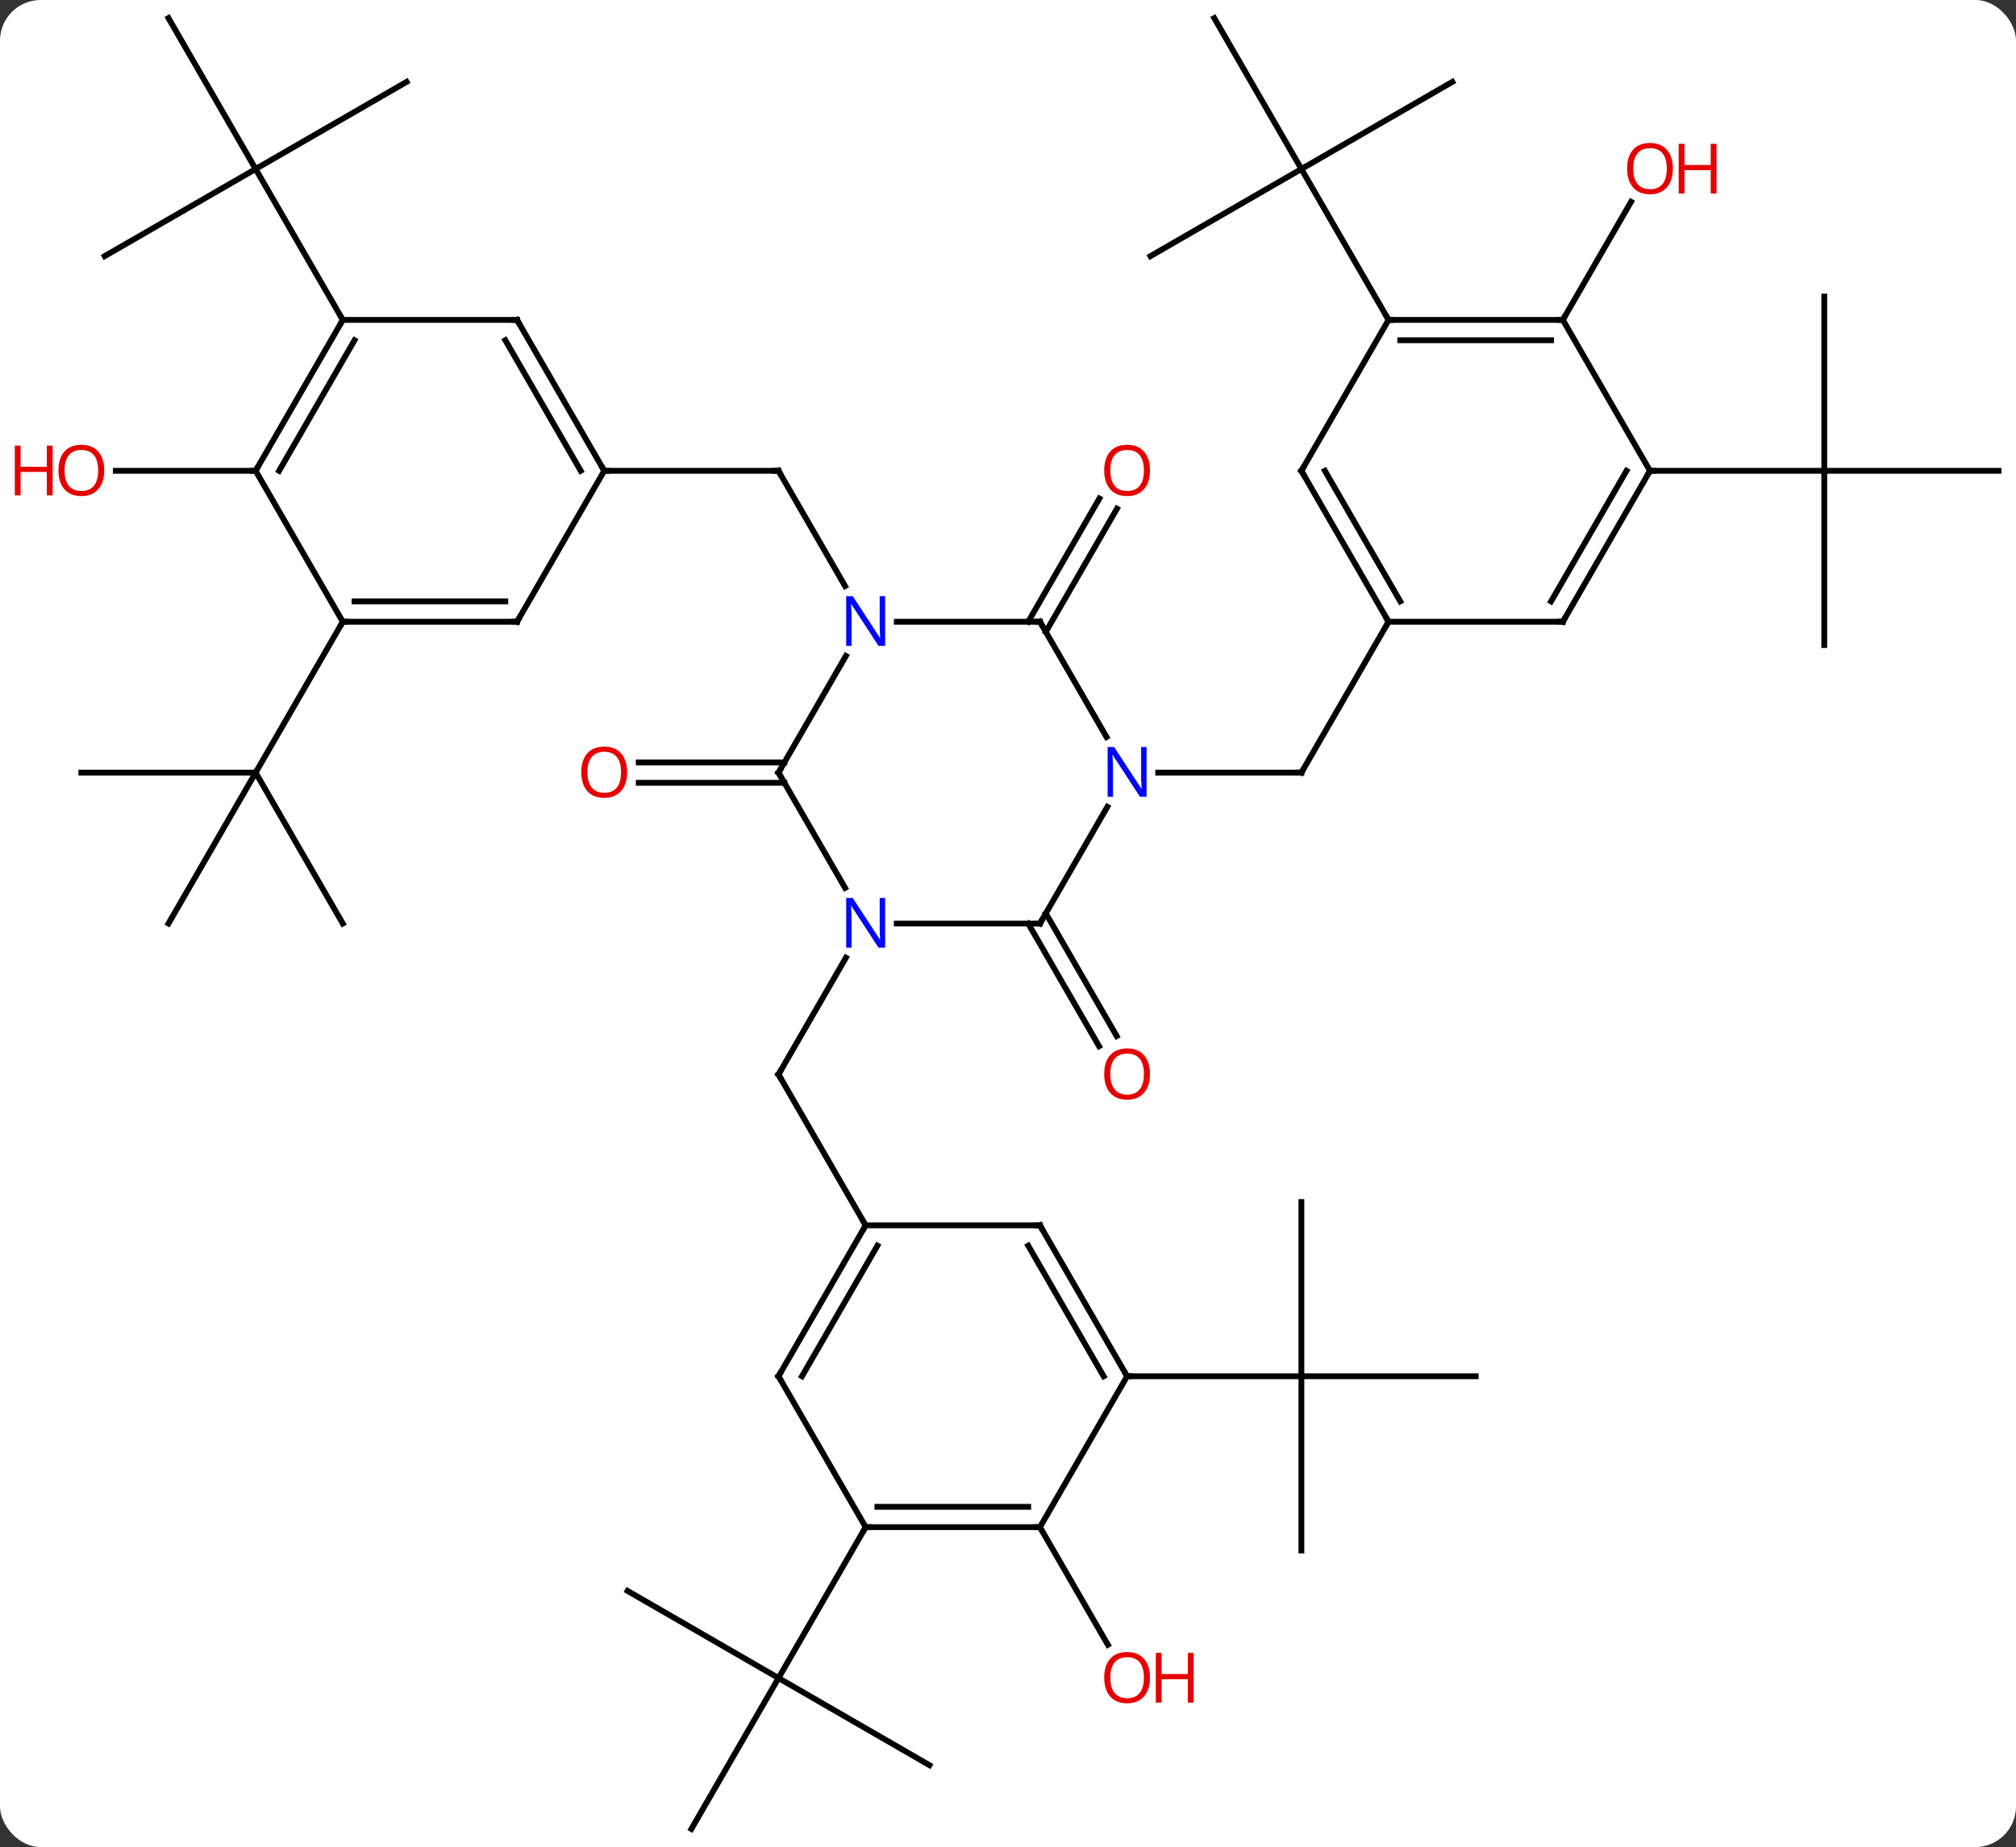 <svg width="347" viewBox="0 0 347 318" style="fill-opacity:1; color-rendering:auto; color-interpolation:auto; text-rendering:auto; stroke:black; stroke-linecap:square; stroke-miterlimit:10; shape-rendering:auto; stroke-opacity:1; fill:black; stroke-dasharray:none; font-weight:normal; stroke-width:1; font-family:'Open Sans'; font-style:normal; stroke-linejoin:miter; font-size:12; stroke-dashoffset:0; image-rendering:auto;" height="318" class="cas-substance-image" xmlns:xlink="http://www.w3.org/1999/xlink" xmlns="http://www.w3.org/2000/svg"><rect x="0" y="0" width="347" height="318" fill="#333333" stroke="none"/><svg class="cas-substance-single-component"><rect y="0" x="0" width="347" stroke="none" ry="7" rx="7" height="318" fill="white" class="cas-substance-group"/><svg y="0" x="0" width="347" viewBox="0 0 347 318" style="fill:black;" height="318" class="cas-substance-single-component-image"><svg><g><g transform="translate(179,159)" style="text-rendering:geometricPrecision; color-rendering:optimizeQuality; color-interpolation:linearRGB; stroke-linecap:butt; image-rendering:optimizeQuality;"><line y2="-58.098" y1="-77.943" x2="-33.544" x1="-45" style="fill:none;"/><line y2="-77.943" y1="-77.943" x2="-75" x1="-45" style="fill:none;"/><line y2="-24.23" y1="-24.23" x2="-43.99" x1="-69.062" style="fill:none;"/><line y2="-27.73" y1="-27.73" x2="-43.99" x1="-69.062" style="fill:none;"/><line y2="-51.96" y1="-73.17" x2="-2.021" x1="10.224" style="fill:none;"/><line y2="-50.21" y1="-71.42" x2="1.01" x1="13.255" style="fill:none;"/><line y2="5.888" y1="25.98" x2="-33.4" x1="-45" style="fill:none;"/><line y2="51.963" y1="25.98" x2="-30" x1="-45" style="fill:none;"/><line y2="-25.98" y1="-25.98" x2="20.352" x1="45" style="fill:none;"/><line y2="-51.96" y1="-25.98" x2="60" x1="45" style="fill:none;"/><line y2="-1.75" y1="19.377" x2="1.01" x1="13.209" style="fill:none;"/><line y2="0" y1="21.127" x2="-2.021" x1="10.178" style="fill:none;"/><line y2="-144.903" y1="-129.903" x2="-109.02" x1="-135" style="fill:none;"/><line y2="-155.886" y1="-129.903" x2="-150" x1="-135" style="fill:none;"/><line y2="-114.903" y1="-129.903" x2="-160.98" x1="-135" style="fill:none;"/><line y2="-103.923" y1="-129.903" x2="-120" x1="-135" style="fill:none;"/><line y2="-25.98" y1="-25.98" x2="-165" x1="-135" style="fill:none;"/><line y2="0" y1="-25.98" x2="-150" x1="-135" style="fill:none;"/><line y2="0" y1="-25.98" x2="-120" x1="-135" style="fill:none;"/><line y2="-51.96" y1="-25.98" x2="-120" x1="-135" style="fill:none;"/><line y2="-77.943" y1="-77.943" x2="-135" x1="-159.062" style="fill:none;"/><line y2="144.903" y1="129.903" x2="-19.02" x1="-45" style="fill:none;"/><line y2="155.886" y1="129.903" x2="-60" x1="-45" style="fill:none;"/><line y2="114.903" y1="129.903" x2="-70.98" x1="-45" style="fill:none;"/><line y2="103.923" y1="129.903" x2="-30" x1="-45" style="fill:none;"/><line y2="47.943" y1="77.943" x2="45" x1="45" style="fill:none;"/><line y2="77.943" y1="77.943" x2="75" x1="45" style="fill:none;"/><line y2="107.943" y1="77.943" x2="45" x1="45" style="fill:none;"/><line y2="77.943" y1="77.943" x2="15" x1="45" style="fill:none;"/><line y2="-144.903" y1="-129.903" x2="70.98" x1="45" style="fill:none;"/><line y2="-155.886" y1="-129.903" x2="30" x1="45" style="fill:none;"/><line y2="-114.903" y1="-129.903" x2="19.02" x1="45" style="fill:none;"/><line y2="-103.923" y1="-129.903" x2="60" x1="45" style="fill:none;"/><line y2="-47.943" y1="-77.943" x2="135" x1="135" style="fill:none;"/><line y2="-77.943" y1="-77.943" x2="165" x1="135" style="fill:none;"/><line y2="-107.943" y1="-77.943" x2="135" x1="135" style="fill:none;"/><line y2="-77.943" y1="-77.943" x2="105" x1="135" style="fill:none;"/><line y2="103.923" y1="124.175" x2="0" x1="11.693" style="fill:none;"/><line y2="-103.923" y1="-124.255" x2="90" x1="101.739" style="fill:none;"/><line y2="-25.98" y1="-46.072" x2="-45" x1="-33.4" style="fill:none;"/><line y2="-51.96" y1="-51.96" x2="0" x1="-24.648" style="fill:none;"/><line y2="-6.138" y1="-25.98" x2="-33.544" x1="-45" style="fill:none;"/><line y2="-32.118" y1="-51.96" x2="11.456" x1="0" style="fill:none;"/><line y2="0" y1="0" x2="0" x1="-24.648" style="fill:none;"/><line y2="0" y1="-20.092" x2="0" x1="11.6" style="fill:none;"/><line y2="-103.923" y1="-77.943" x2="-90" x1="-75" style="fill:none;"/><line y2="-100.423" y1="-77.943" x2="-92.021" x1="-79.041" style="fill:none;"/><line y2="-51.96" y1="-77.943" x2="-90" x1="-75" style="fill:none;"/><line y2="-103.923" y1="-103.923" x2="-120" x1="-90" style="fill:none;"/><line y2="-51.96" y1="-51.96" x2="-120" x1="-90" style="fill:none;"/><line y2="-55.46" y1="-55.46" x2="-117.979" x1="-92.021" style="fill:none;"/><line y2="-77.943" y1="-103.923" x2="-135" x1="-120" style="fill:none;"/><line y2="-77.943" y1="-100.423" x2="-130.958" x1="-117.979" style="fill:none;"/><line y2="-77.943" y1="-51.96" x2="-135" x1="-120" style="fill:none;"/><line y2="77.943" y1="51.963" x2="-45" x1="-30" style="fill:none;"/><line y2="77.943" y1="55.463" x2="-40.959" x1="-27.979" style="fill:none;"/><line y2="51.963" y1="51.963" x2="0" x1="-30" style="fill:none;"/><line y2="103.923" y1="77.943" x2="-30" x1="-45" style="fill:none;"/><line y2="77.943" y1="51.963" x2="15" x1="0" style="fill:none;"/><line y2="77.943" y1="55.463" x2="10.959" x1="-2.021" style="fill:none;"/><line y2="103.923" y1="103.923" x2="0" x1="-30" style="fill:none;"/><line y2="100.423" y1="100.423" x2="-2.021" x1="-27.979" style="fill:none;"/><line y2="103.923" y1="77.943" x2="0" x1="15" style="fill:none;"/><line y2="-77.943" y1="-51.96" x2="45" x1="60" style="fill:none;"/><line y2="-77.943" y1="-55.46" x2="49.041" x1="62.021" style="fill:none;"/><line y2="-51.96" y1="-51.96" x2="90" x1="60" style="fill:none;"/><line y2="-103.923" y1="-77.943" x2="60" x1="45" style="fill:none;"/><line y2="-77.943" y1="-51.96" x2="105" x1="90" style="fill:none;"/><line y2="-77.943" y1="-55.46" x2="100.959" x1="87.979" style="fill:none;"/><line y2="-103.923" y1="-103.923" x2="90" x1="60" style="fill:none;"/><line y2="-100.423" y1="-100.423" x2="87.979" x1="62.021" style="fill:none;"/><line y2="-103.923" y1="-77.943" x2="90" x1="105" style="fill:none;"/><path style="fill:none; stroke-miterlimit:5;" d="M-44.75 -77.51 L-45 -77.943 L-45.5 -77.943"/></g><g transform="translate(179,159)" style="stroke-linecap:butt; fill:rgb(230,0,0); text-rendering:geometricPrecision; color-rendering:optimizeQuality; image-rendering:optimizeQuality; font-family:'Open Sans'; stroke:rgb(230,0,0); color-interpolation:linearRGB; stroke-miterlimit:5;"><path style="stroke:none;" d="M-71.062 -26.05 Q-71.062 -23.988 -72.102 -22.808 Q-73.141 -21.628 -74.984 -21.628 Q-76.875 -21.628 -77.906 -22.793 Q-78.938 -23.957 -78.938 -26.066 Q-78.938 -28.16 -77.906 -29.308 Q-76.875 -30.457 -74.984 -30.457 Q-73.125 -30.457 -72.094 -29.285 Q-71.062 -28.113 -71.062 -26.05 ZM-77.891 -26.05 Q-77.891 -24.316 -77.148 -23.41 Q-76.406 -22.503 -74.984 -22.503 Q-73.562 -22.503 -72.836 -23.402 Q-72.109 -24.3 -72.109 -26.05 Q-72.109 -27.785 -72.836 -28.675 Q-73.562 -29.566 -74.984 -29.566 Q-76.406 -29.566 -77.148 -28.668 Q-77.891 -27.769 -77.891 -26.05 Z"/><path style="stroke:none;" d="M18.938 -78.013 Q18.938 -75.951 17.898 -74.771 Q16.859 -73.591 15.016 -73.591 Q13.125 -73.591 12.094 -74.755 Q11.062 -75.92 11.062 -78.029 Q11.062 -80.123 12.094 -81.271 Q13.125 -82.42 15.016 -82.42 Q16.875 -82.42 17.906 -81.248 Q18.938 -80.076 18.938 -78.013 ZM12.109 -78.013 Q12.109 -76.279 12.852 -75.373 Q13.594 -74.466 15.016 -74.466 Q16.438 -74.466 17.164 -75.365 Q17.891 -76.263 17.891 -78.013 Q17.891 -79.748 17.164 -80.638 Q16.438 -81.529 15.016 -81.529 Q13.594 -81.529 12.852 -80.63 Q12.109 -79.732 12.109 -78.013 Z"/><path style="fill:none; stroke:black;" d="M-44.75 25.547 L-45 25.98 L-44.75 26.413"/><path style="fill:none; stroke:black;" d="M44.5 -25.98 L45 -25.98 L45.25 -26.413"/><path style="stroke:none;" d="M18.938 25.91 Q18.938 27.972 17.898 29.152 Q16.859 30.332 15.016 30.332 Q13.125 30.332 12.094 29.168 Q11.062 28.003 11.062 25.894 Q11.062 23.8 12.094 22.652 Q13.125 21.503 15.016 21.503 Q16.875 21.503 17.906 22.675 Q18.938 23.847 18.938 25.91 ZM12.109 25.91 Q12.109 27.644 12.852 28.55 Q13.594 29.457 15.016 29.457 Q16.438 29.457 17.164 28.558 Q17.891 27.66 17.891 25.91 Q17.891 24.175 17.164 23.285 Q16.438 22.394 15.016 22.394 Q13.594 22.394 12.852 23.293 Q12.109 24.191 12.109 25.91 Z"/><path style="stroke:none;" d="M-161.062 -78.013 Q-161.062 -75.951 -162.102 -74.771 Q-163.141 -73.591 -164.984 -73.591 Q-166.875 -73.591 -167.906 -74.755 Q-168.938 -75.92 -168.938 -78.029 Q-168.938 -80.123 -167.906 -81.271 Q-166.875 -82.42 -164.984 -82.42 Q-163.125 -82.42 -162.094 -81.248 Q-161.062 -80.076 -161.062 -78.013 ZM-167.891 -78.013 Q-167.891 -76.279 -167.148 -75.373 Q-166.406 -74.466 -164.984 -74.466 Q-163.562 -74.466 -162.836 -75.365 Q-162.109 -76.263 -162.109 -78.013 Q-162.109 -79.748 -162.836 -80.638 Q-163.562 -81.529 -164.984 -81.529 Q-166.406 -81.529 -167.148 -80.63 Q-167.891 -79.732 -167.891 -78.013 Z"/><path style="stroke:none;" d="M-169.938 -73.716 L-170.938 -73.716 L-170.938 -77.748 L-175.453 -77.748 L-175.453 -73.716 L-176.453 -73.716 L-176.453 -82.279 L-175.453 -82.279 L-175.453 -78.638 L-170.938 -78.638 L-170.938 -82.279 L-169.938 -82.279 L-169.938 -73.716 Z"/><path style="stroke:none;" d="M18.938 129.833 Q18.938 131.895 17.898 133.075 Q16.859 134.255 15.016 134.255 Q13.125 134.255 12.094 133.09 Q11.062 131.926 11.062 129.817 Q11.062 127.723 12.094 126.575 Q13.125 125.426 15.016 125.426 Q16.875 125.426 17.906 126.598 Q18.938 127.77 18.938 129.833 ZM12.109 129.833 Q12.109 131.567 12.852 132.473 Q13.594 133.38 15.016 133.38 Q16.438 133.38 17.164 132.481 Q17.891 131.583 17.891 129.833 Q17.891 128.098 17.164 127.208 Q16.438 126.317 15.016 126.317 Q13.594 126.317 12.852 127.216 Q12.109 128.114 12.109 129.833 Z"/><path style="stroke:none;" d="M26.453 134.13 L25.453 134.13 L25.453 130.098 L20.938 130.098 L20.938 134.13 L19.938 134.13 L19.938 125.567 L20.938 125.567 L20.938 129.208 L25.453 129.208 L25.453 125.567 L26.453 125.567 L26.453 134.13 Z"/><path style="stroke:none;" d="M108.938 -129.973 Q108.938 -127.911 107.898 -126.731 Q106.859 -125.551 105.016 -125.551 Q103.125 -125.551 102.094 -126.716 Q101.062 -127.88 101.062 -129.989 Q101.062 -132.083 102.094 -133.231 Q103.125 -134.38 105.016 -134.38 Q106.875 -134.38 107.906 -133.208 Q108.938 -132.036 108.938 -129.973 ZM102.109 -129.973 Q102.109 -128.239 102.852 -127.333 Q103.594 -126.426 105.016 -126.426 Q106.438 -126.426 107.164 -127.325 Q107.891 -128.223 107.891 -129.973 Q107.891 -131.708 107.164 -132.598 Q106.438 -133.489 105.016 -133.489 Q103.594 -133.489 102.852 -132.59 Q102.109 -131.692 102.109 -129.973 Z"/><path style="stroke:none;" d="M116.453 -125.676 L115.453 -125.676 L115.453 -129.708 L110.938 -129.708 L110.938 -125.676 L109.938 -125.676 L109.938 -134.239 L110.938 -134.239 L110.938 -130.598 L115.453 -130.598 L115.453 -134.239 L116.453 -134.239 L116.453 -125.676 Z"/><path style="fill:rgb(0,5,255); stroke:none;" d="M-26.648 -47.804 L-27.789 -47.804 L-32.477 -54.991 L-32.523 -54.991 Q-32.43 -53.726 -32.43 -52.679 L-32.43 -47.804 L-33.352 -47.804 L-33.352 -56.366 L-32.227 -56.366 L-27.555 -49.21 L-27.508 -49.21 Q-27.508 -49.366 -27.555 -50.226 Q-27.602 -51.085 -27.586 -51.46 L-27.586 -56.366 L-26.648 -56.366 L-26.648 -47.804 Z"/><path style="fill:none; stroke:black;" d="M-44.75 -26.413 L-45 -25.98 L-44.75 -25.547"/><path style="fill:none; stroke:black;" d="M-0.5 -51.96 L0 -51.96 L0.25 -51.527"/><path style="fill:rgb(0,5,255); stroke:none;" d="M-26.648 4.156 L-27.789 4.156 L-32.477 -3.031 L-32.523 -3.031 Q-32.43 -1.766 -32.43 -0.719 L-32.43 4.156 L-33.352 4.156 L-33.352 -4.406 L-32.227 -4.406 L-27.555 2.75 L-27.508 2.75 Q-27.508 2.594 -27.555 1.734 Q-27.602 0.875 -27.586 0.5 L-27.586 -4.406 L-26.648 -4.406 L-26.648 4.156 Z"/><path style="fill:rgb(0,5,255); stroke:none;" d="M18.352 -21.824 L17.211 -21.824 L12.523 -29.011 L12.477 -29.011 Q12.57 -27.746 12.57 -26.699 L12.57 -21.824 L11.648 -21.824 L11.648 -30.386 L12.773 -30.386 L17.445 -23.23 L17.492 -23.23 Q17.492 -23.386 17.445 -24.246 Q17.398 -25.105 17.414 -25.48 L17.414 -30.386 L18.352 -30.386 L18.352 -21.824 Z"/><path style="fill:none; stroke:black;" d="M-0.5 -0 L0 0 L0.25 -0.433"/><path style="fill:none; stroke:black;" d="M-75.25 -78.376 L-75 -77.943 L-74.5 -77.943"/><path style="fill:none; stroke:black;" d="M-89.75 -103.49 L-90 -103.923 L-90.5 -103.923"/><path style="fill:none; stroke:black;" d="M-89.75 -52.393 L-90 -51.96 L-90.5 -51.96"/><path style="fill:none; stroke:black;" d="M-120.25 -103.49 L-120 -103.923 L-120.25 -104.356"/><path style="fill:none; stroke:black;" d="M-119.5 -51.96 L-120 -51.96 L-120.25 -51.527"/><path style="fill:none; stroke:black;" d="M-134.75 -78.376 L-135 -77.943 L-135.5 -77.943"/><path style="fill:none; stroke:black;" d="M-30.25 52.396 L-30 51.963 L-30.25 51.53"/><path style="fill:none; stroke:black;" d="M-44.75 77.51 L-45 77.943 L-44.75 78.376"/><path style="fill:none; stroke:black;" d="M-0.5 51.963 L0 51.963 L0.25 52.396"/><path style="fill:none; stroke:black;" d="M-29.5 103.923 L-30 103.923 L-30.25 104.356"/><path style="fill:none; stroke:black;" d="M14.75 77.51 L15 77.943 L15.5 77.943"/><path style="fill:none; stroke:black;" d="M-0.5 103.923 L0 103.923 L0.25 104.356"/><path style="fill:none; stroke:black;" d="M59.75 -52.393 L60 -51.96 L59.75 -51.527"/><path style="fill:none; stroke:black;" d="M45.25 -77.51 L45 -77.943 L45.25 -78.376"/><path style="fill:none; stroke:black;" d="M89.5 -51.96 L90 -51.96 L90.25 -52.393"/><path style="fill:none; stroke:black;" d="M60.5 -103.923 L60 -103.923 L59.75 -104.356"/><path style="fill:none; stroke:black;" d="M104.75 -77.51 L105 -77.943 L105.5 -77.943"/><path style="fill:none; stroke:black;" d="M89.5 -103.923 L90 -103.923 L90.25 -104.356"/></g></g></svg></svg></svg></svg>